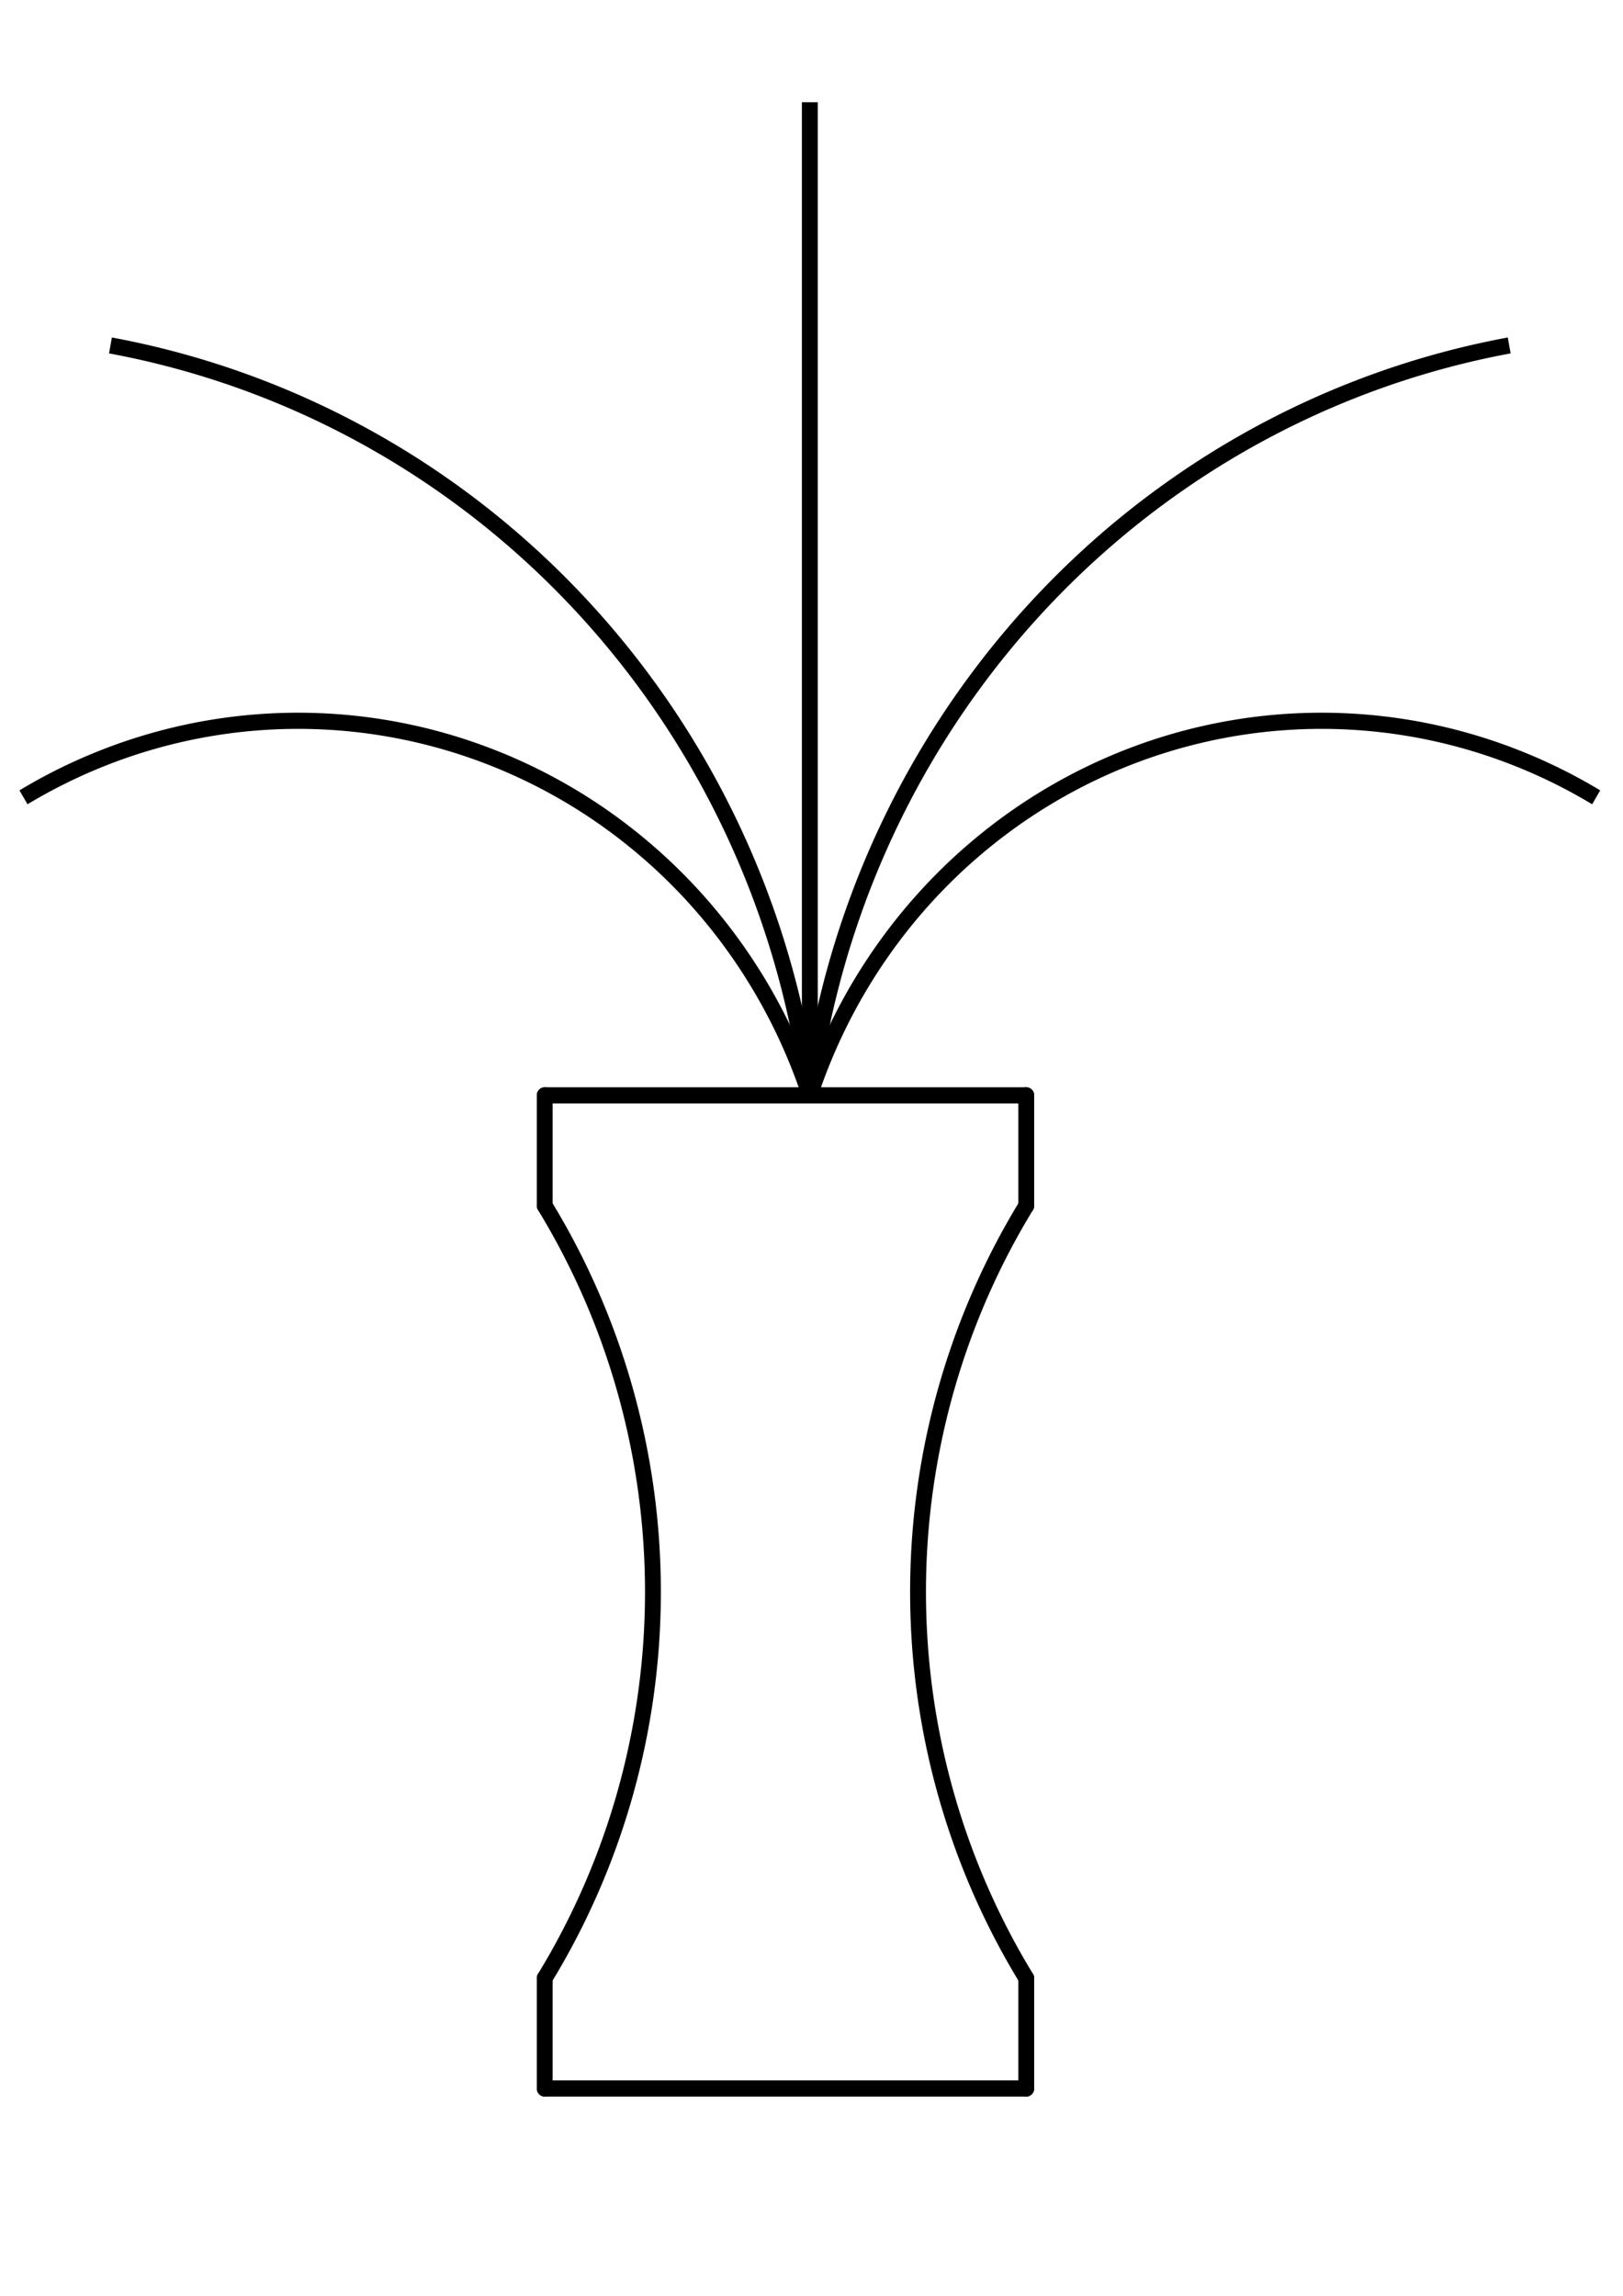 <?xml version="1.0" encoding="UTF-8" standalone="no"?>
<!-- Created with Inkscape (http://www.inkscape.org/) -->

<svg
   xmlns:dc="http://purl.org/dc/elements/1.1/"
   xmlns:cc="http://creativecommons.org/ns#"
   xmlns:rdf="http://www.w3.org/1999/02/22-rdf-syntax-ns#"
   xmlns:svg="http://www.w3.org/2000/svg"
   xmlns="http://www.w3.org/2000/svg"
   xmlns:sodipodi="http://sodipodi.sourceforge.net/DTD/sodipodi-0.dtd"
   xmlns:inkscape="http://www.inkscape.org/namespaces/inkscape"
   width="210mm"
   height="297mm"
   viewBox="0 0 744.094 1052.362"
   id="svg4383"
   version="1.1"
   inkscape:version="0.91 r13725"
   sodipodi:docname="bebedouro.svg">
  <defs
     id="defs4385">
    <marker
       orient="auto"
       id="DistanceX"
       style="overflow:visible"
       refX="0.0"
       refY="0.0">
      <path
         id="path4398"
         d="M 3,-3 L -3,3 M 0,-5 L  0,5"
         style="stroke:#000000; stroke-width:0.5" />
    </marker>
    <pattern
       id="Hatch"
       x="0"
       y="0"
       patternUnits="userSpaceOnUse"
       width="8"
       height="8">
      <path
         id="path4401"
         d="M8 4 l-4,4"
         stroke-width="0.25"
         stroke="#000000"
         linecap="square" />
      <path
         id="path4403"
         d="M6 2 l-4,4"
         stroke-width="0.25"
         stroke="#000000"
         linecap="square" />
      <path
         id="path4405"
         d="M4 0 l-4,4"
         stroke-width="0.25"
         stroke="#000000"
         linecap="square" />
    </pattern>
    <symbol
       id="*Model_Space" />
    <symbol
       id="*Paper_Space" />
    <symbol
       id="*Paper_Space0" />
    <symbol
       id="_ArchTick">
      <path
         id="path4411"
         d="M -6483.483,4258.715 L -6142.174,3917.407"
         style="stroke:#000000;fill:none;stroke-linecap: round" />
    </symbol>
    <symbol
       id="RA_Bebedouro">
      <path
         id="path4414"
         d="M -6244.567,3780.884 L -6244.567,3815.015"
         style="stroke:#000000;fill:none;stroke-linecap: round" />
      <path
         id="path4416"
         d="M -6244.567,4053.93 L -6244.567,4088.061"
         style="stroke:#000000;fill:none;stroke-linecap: round" />
      <path
         id="path4418"
         d="M -6396.449,3780.884 L -6396.449,3815.015"
         style="stroke:#000000;fill:none;stroke-linecap: round" />
      <path
         id="path4420"
         d="M -6396.449,4053.93 L -6396.449,4088.061"
         style="stroke:#000000;fill:none;stroke-linecap: round" />
      <path
         id="path4422"
         d="M -6312.829,3780.884 A 170.357,170.357 -0 0 0 -6560.86,3688.699"
         style="stroke:#000000;fill:none;stroke-dasharray:2167.307,1083.653," />
      <path
         id="path4424"
         d="M -6312.829,3780.884 A 271.453,271.453 -0 0 0 -6533.426,3548.932"
         style="stroke:#000000;fill:none;stroke-dasharray:2167.307,1083.653," />
      <path
         id="path4426"
         d="M -6396.449,3780.884 -6244.567,3780.884"
         style="stroke:#000000;fill:none;stroke-linecap: round" />
      <path
         id="path4428"
         d="M -6396.449,4088.061 -6244.567,4088.061"
         style="stroke:#000000;fill:none;stroke-linecap: round" />
      <path
         id="path4430"
         d="M -6396.449,4053.93 A 226.117,226.117 -0 0 0 -6396.449,3815.015"
         style="stroke:#000000;fill:none;stroke-linecap: round" />
      <path
         id="path4432"
         d="M -6244.567,3815.015 A 226.117,226.117 -0 0 0 -6244.567,4053.93"
         style="stroke:#000000;fill:none;stroke-linecap: round" />
      <path
         id="path4434"
         d="M -6064.797,3688.699 A 170.357,170.357 -0 0 0 -6312.829,3780.884"
         style="stroke:#000000;fill:none;stroke-dasharray:2167.307,1083.653," />
      <path
         id="path4436"
         d="M -6092.232,3548.932 A 271.453,271.453 -0 0 0 -6312.829,3780.884"
         style="stroke:#000000;fill:none;stroke-dasharray:2167.307,1083.653," />
      <path
         id="path4438"
         d="M -6312.829,3780.884 -6312.829,3473.707"
         style="stroke:#000000;fill:none;stroke-dasharray:2167.307,1083.653," />
    </symbol>
  </defs>
  <sodipodi:namedview
     id="base"
     pagecolor="#ffffff"
     bordercolor="#666666"
     borderopacity="1.0"
     inkscape:pageopacity="0.0"
     inkscape:pageshadow="2"
     inkscape:zoom="0.35"
     inkscape:cx="375"
     inkscape:cy="520"
     inkscape:document-units="px"
     inkscape:current-layer="layer1"
     showgrid="false"
     inkscape:window-width="1858"
     inkscape:window-height="1057"
     inkscape:window-x="-8"
     inkscape:window-y="-8"
     inkscape:window-maximized="1" />
  <g
     inkscape:label="Camada 1"
     inkscape:groupmode="layer"
     id="layer1">
    <g
       id="g4499"
       transform="matrix(0.969,0,0,0.988,10.769,-82.399)">
      <g
         id="g4440"
         inkscape:label="0" />
      <g
         id="g4442"
         inkscape:label="RA_Legenda">
        <path
           id="path4444"
           d="m 474.44,591.596 0,51.196"
           style="fill:none;stroke:#000000;stroke-width:7.5;stroke-linecap:round"
           inkscape:connector-curvature="0" />
        <path
           id="path4446"
           d="m 474.44,1001.166 0,51.196"
           style="fill:none;stroke:#000000;stroke-width:7.5;stroke-linecap:round"
           inkscape:connector-curvature="0" />
        <path
           id="path4448"
           d="m 246.617,591.596 0,51.196"
           style="fill:none;stroke:#000000;stroke-width:7.5;stroke-linecap:round"
           inkscape:connector-curvature="0" />
        <path
           id="path4450"
           d="m 246.617,1001.166 0,51.196"
           style="fill:none;stroke:#000000;stroke-width:7.5;stroke-linecap:round"
           inkscape:connector-curvature="0" />
        <path
           id="path4452"
           d="M 372.047,591.596 A 255.535,255.535 0 0 0 0,453.318"
           style="fill:none;stroke:#000000;stroke-width:7.5;stroke-dasharray:2167.307, 1083.653"
           inkscape:connector-curvature="0" />
        <path
           id="path4454"
           d="M 372.047,591.596 A 407.18,407.18 0 0 0 41.152,243.668"
           style="fill:none;stroke:#000000;stroke-width:7.5;stroke-dasharray:2167.307, 1083.653"
           inkscape:connector-curvature="0" />
        <path
           id="path4456"
           d="m 246.617,591.596 227.823,0"
           style="fill:none;stroke:#000000;stroke-width:7.5;stroke-linecap:round"
           inkscape:connector-curvature="0" />
        <path
           id="path4458"
           d="m 246.617,1052.362 227.823,0"
           style="fill:none;stroke:#000000;stroke-width:7.5;stroke-linecap:round"
           inkscape:connector-curvature="0" />
        <path
           id="path4460"
           d="m 246.617,1001.166 a 339.175,339.175 0 0 0 0,-358.374"
           style="fill:none;stroke:#000000;stroke-width:7.5;stroke-linecap:round"
           inkscape:connector-curvature="0" />
        <path
           id="path4462"
           d="m 474.44,642.792 a 339.175,339.175 0 0 0 0,358.374"
           style="fill:none;stroke:#000000;stroke-width:7.5;stroke-linecap:round"
           inkscape:connector-curvature="0" />
        <path
           id="path4464"
           d="M 744.094,453.318 A 255.535,255.535 0 0 0 372.047,591.596"
           style="fill:none;stroke:#000000;stroke-width:7.5;stroke-dasharray:2167.307, 1083.653"
           inkscape:connector-curvature="0" />
        <path
           id="path4466"
           d="M 702.943,243.668 A 407.18,407.18 0 0 0 372.047,591.596"
           style="fill:none;stroke:#000000;stroke-width:7.5;stroke-dasharray:2167.307, 1083.653"
           inkscape:connector-curvature="0" />
        <path
           id="path4468"
           d="m 372.047,591.596 0,-460.766"
           style="fill:none;stroke:#000000;stroke-width:7.5;stroke-dasharray:2167.307, 1083.653"
           inkscape:connector-curvature="0" />
      </g>
    </g>
  </g>
</svg>
